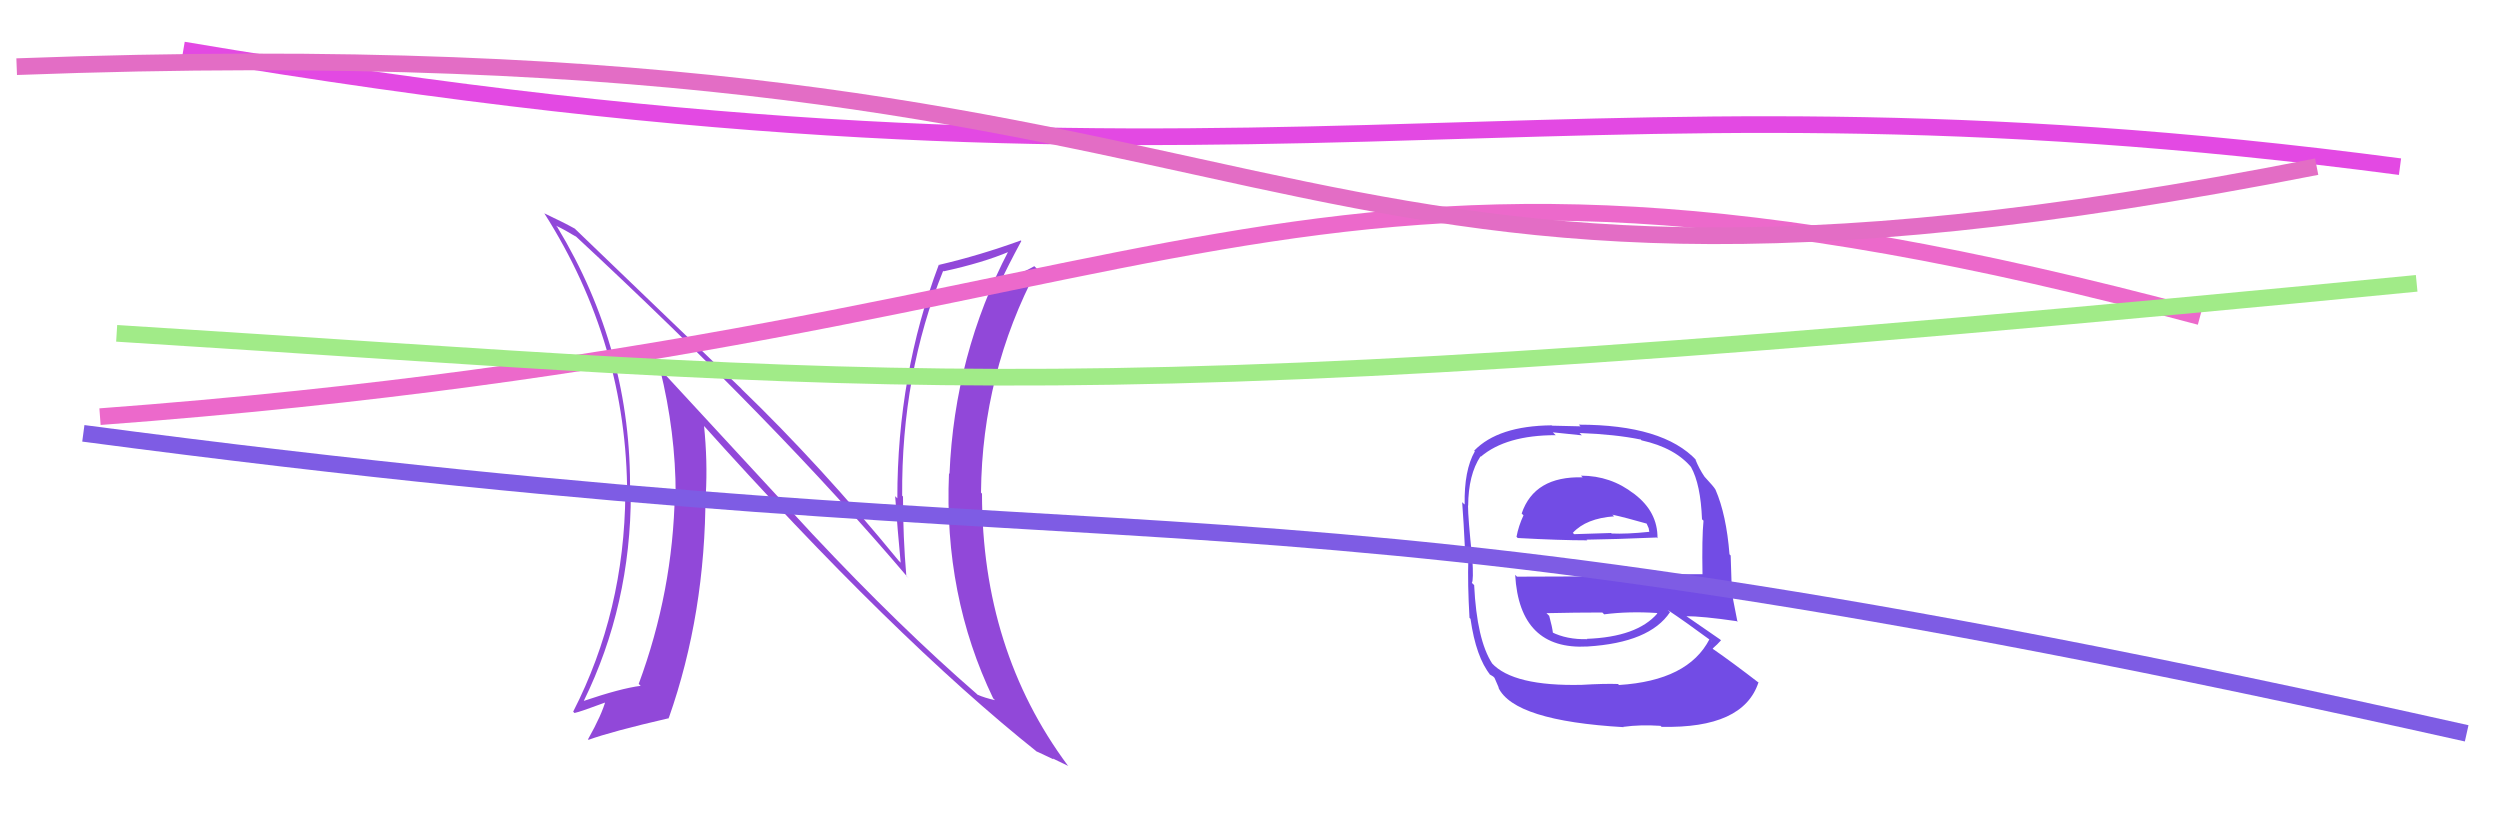 <svg xmlns="http://www.w3.org/2000/svg" width="150" height="50" viewBox="0,0,150,50"><rect width="100%" height="100%" fill="white"/><path fill="#724ce5" d="M94.98 28.66L94.91 28.59L94.96 28.64Q92.06 28.56 91.30 30.81L91.32 30.83L91.41 30.92Q91.11 31.56 90.99 32.21L90.98 32.19L91.06 32.28Q93.60 32.42 95.24 32.42L95.25 32.43L95.19 32.38Q96.82 32.36 99.41 32.25L99.46 32.31L99.45 32.30Q99.47 30.71 98.06 29.64L97.92 29.51L98.04 29.63Q96.65 28.54 94.86 28.54ZM94.95 41.12L95.07 41.23L94.93 41.09Q90.79 41.19 89.50 39.78L89.46 39.74L89.53 39.81Q88.61 38.39 88.45 35.12L88.46 35.12L88.31 34.97Q88.42 34.85 88.34 33.48L88.40 33.54L88.33 33.47Q88.08 31.05 88.08 30.33L88.16 30.41L88.09 30.34Q88.10 28.48 88.83 27.38L88.83 27.38L88.85 27.40Q90.37 26.11 93.34 26.11L93.17 25.94L94.91 26.12L94.77 25.98Q96.91 26.06 98.43 26.37L98.36 26.29L98.49 26.42Q100.53 26.87 101.52 28.09L101.49 28.05L101.46 28.02Q102.04 29.06 102.12 31.16L102.09 31.13L102.21 31.24Q102.11 32.29 102.15 34.46L102.10 34.41L102.14 34.45Q99.25 34.45 96.47 34.45L96.59 34.58L91.02 34.60L90.91 34.49Q91.17 39.02 95.25 38.79L95.23 38.77L95.25 38.79Q98.98 38.56 100.20 36.73L100.06 36.60L100.08 36.61Q101.09 37.28 102.69 38.46L102.71 38.49L102.57 38.35Q101.29 40.84 97.14 41.10L97.20 41.16L97.08 41.04Q96.29 41.01 94.92 41.09ZM97.37 43.57L97.25 43.46L97.41 43.61Q98.41 43.47 99.63 43.55L99.53 43.45L99.69 43.61Q104.60 43.72 105.51 40.94L105.45 40.88L105.56 40.99Q103.91 39.72 102.81 38.96L102.83 38.99L102.76 38.91Q103.06 38.65 103.26 38.42L103.18 38.34L103.21 38.37Q102.35 37.78 100.98 36.83L101.11 36.96L101.12 36.97Q102.15 36.97 104.20 37.27L104.28 37.35L104.25 37.32Q103.94 35.83 103.86 35.14L103.90 35.18L103.84 33.33L103.77 33.26Q103.58 30.87 102.93 29.38L103.03 29.48L102.93 29.38Q102.84 29.21 102.27 28.60L102.08 28.41L102.27 28.60Q101.95 28.13 101.72 27.56L101.77 27.61L101.79 27.62Q99.79 25.48 94.73 25.48L94.83 25.58L93.12 25.54L93.10 25.52Q89.89 25.55 88.45 27.04L88.54 27.13L88.49 27.08Q87.84 28.22 87.88 30.27L87.83 30.23L87.73 30.13Q87.81 31.12 87.92 33.37L88.11 33.55L88.10 33.55Q88.05 35.02 88.17 37.07L88.24 37.14L88.23 37.13Q88.56 39.44 89.43 40.51L89.24 40.32L89.35 40.43Q89.40 40.48 89.59 40.59L89.67 40.67L89.93 41.27L89.90 41.25Q90.84 43.25 97.42 43.63ZM95.11 38.23L95.26 38.38L95.23 38.35Q94.00 38.38 93.09 37.92L93.06 37.90L93.18 38.01Q93.14 37.63 92.95 36.94L92.92 36.92L92.79 36.79Q94.54 36.75 96.14 36.75L96.23 36.84L96.25 36.86Q97.73 36.67 99.41 36.78L99.42 36.79L99.44 36.81Q98.22 38.22 95.21 38.33ZM96.76 30.90L96.84 30.97L96.74 30.88Q97.52 31.05 98.85 31.43L98.76 31.33L98.92 31.69L98.96 31.92L98.95 31.91Q97.61 32.05 96.70 32.01L96.68 31.99L96.66 31.98Q94.48 32.05 94.44 32.05L94.42 32.02L94.37 31.97Q95.17 31.10 96.85 30.98Z"/><path fill="#9148d9" d="M48.78 32.08L39.58 22.12L39.60 22.14Q40.54 25.94 40.54 29.67L40.48 29.60L40.49 29.61Q40.38 35.48 38.32 41.04L38.34 41.05L38.44 41.15Q37.25 41.30 35.01 42.06L35.13 42.18L35.02 42.07Q37.85 36.30 37.85 29.60L37.88 29.64L37.80 29.55Q37.92 21.03 33.43 13.61L33.46 13.64L33.36 13.54Q33.87 13.78 34.56 14.20L34.59 14.23L34.44 14.08Q46.59 25.36 54.44 34.61L54.53 34.70L54.38 34.56Q54.18 32.23 54.18 29.79L54.12 29.73L54.13 29.74Q54.08 22.46 56.59 16.25L56.67 16.33L56.62 16.28Q58.97 15.77 60.57 15.09L60.65 15.17L60.52 15.04Q57.27 21.27 56.97 28.43L56.92 28.38L56.94 28.40Q56.62 35.73 59.59 41.90L59.67 41.98L59.70 42.01Q59.07 41.87 58.65 41.68L58.71 41.74L58.60 41.63Q54.01 37.65 48.79 32.09L48.80 32.10ZM62.23 45.11L62.18 45.06L62.21 45.09Q62.79 45.37 63.21 45.56L63.17 45.51L64.10 45.96L64.06 45.92Q58.92 38.99 58.92 29.62L58.74 29.43L58.86 29.56Q58.93 22.39 62.24 16.15L62.24 16.15L62.06 15.97Q61.51 16.29 60.10 16.90L60.08 16.88L60.06 16.86Q60.44 16.02 61.28 14.46L61.24 14.42L61.24 14.43Q58.79 15.32 56.35 15.89L56.42 15.97L56.33 15.88Q53.84 22.48 53.84 29.90L53.73 29.79L53.71 29.78Q53.85 31.78 54.04 33.76L53.95 33.67L53.92 33.64Q49.25 27.94 44.49 23.34L44.49 23.33L34.51 13.74L34.51 13.73Q33.87 13.37 32.66 12.80L32.65 12.79L32.66 12.80Q37.63 20.63 37.63 29.73L37.52 29.61L37.52 29.61Q37.47 36.68 34.39 42.70L34.56 42.87L34.47 42.78Q34.82 42.71 36.45 42.10L36.41 42.05L36.35 41.99Q36.12 42.87 35.28 44.36L35.24 44.31L35.31 44.39Q36.68 43.89 40.14 43.09L40.07 43.01L40.13 43.07Q42.33 36.82 42.33 29.63L42.44 29.73L42.35 29.65Q42.46 27.67 42.24 25.53L42.12 25.42L42.09 25.39Q53.65 38.28 62.26 45.14Z"/><path d="M5 26 C73 35,72 27,148 44" stroke="#7e5ce4" fill="none"/><path d="M11 3 C76 14,91 3,144 10" stroke="#e349e3" fill="none"/><path d="M6 25 C73 20,76 4,132 19" stroke="#ec69cb" fill="none"/><path d="M1 4 C81 1,73 23,139 10" stroke="#e36dc5" fill="none"/><path d="M7 20 C55 23,63 25,145 17" stroke="#a1eb88" fill="none"/></svg>